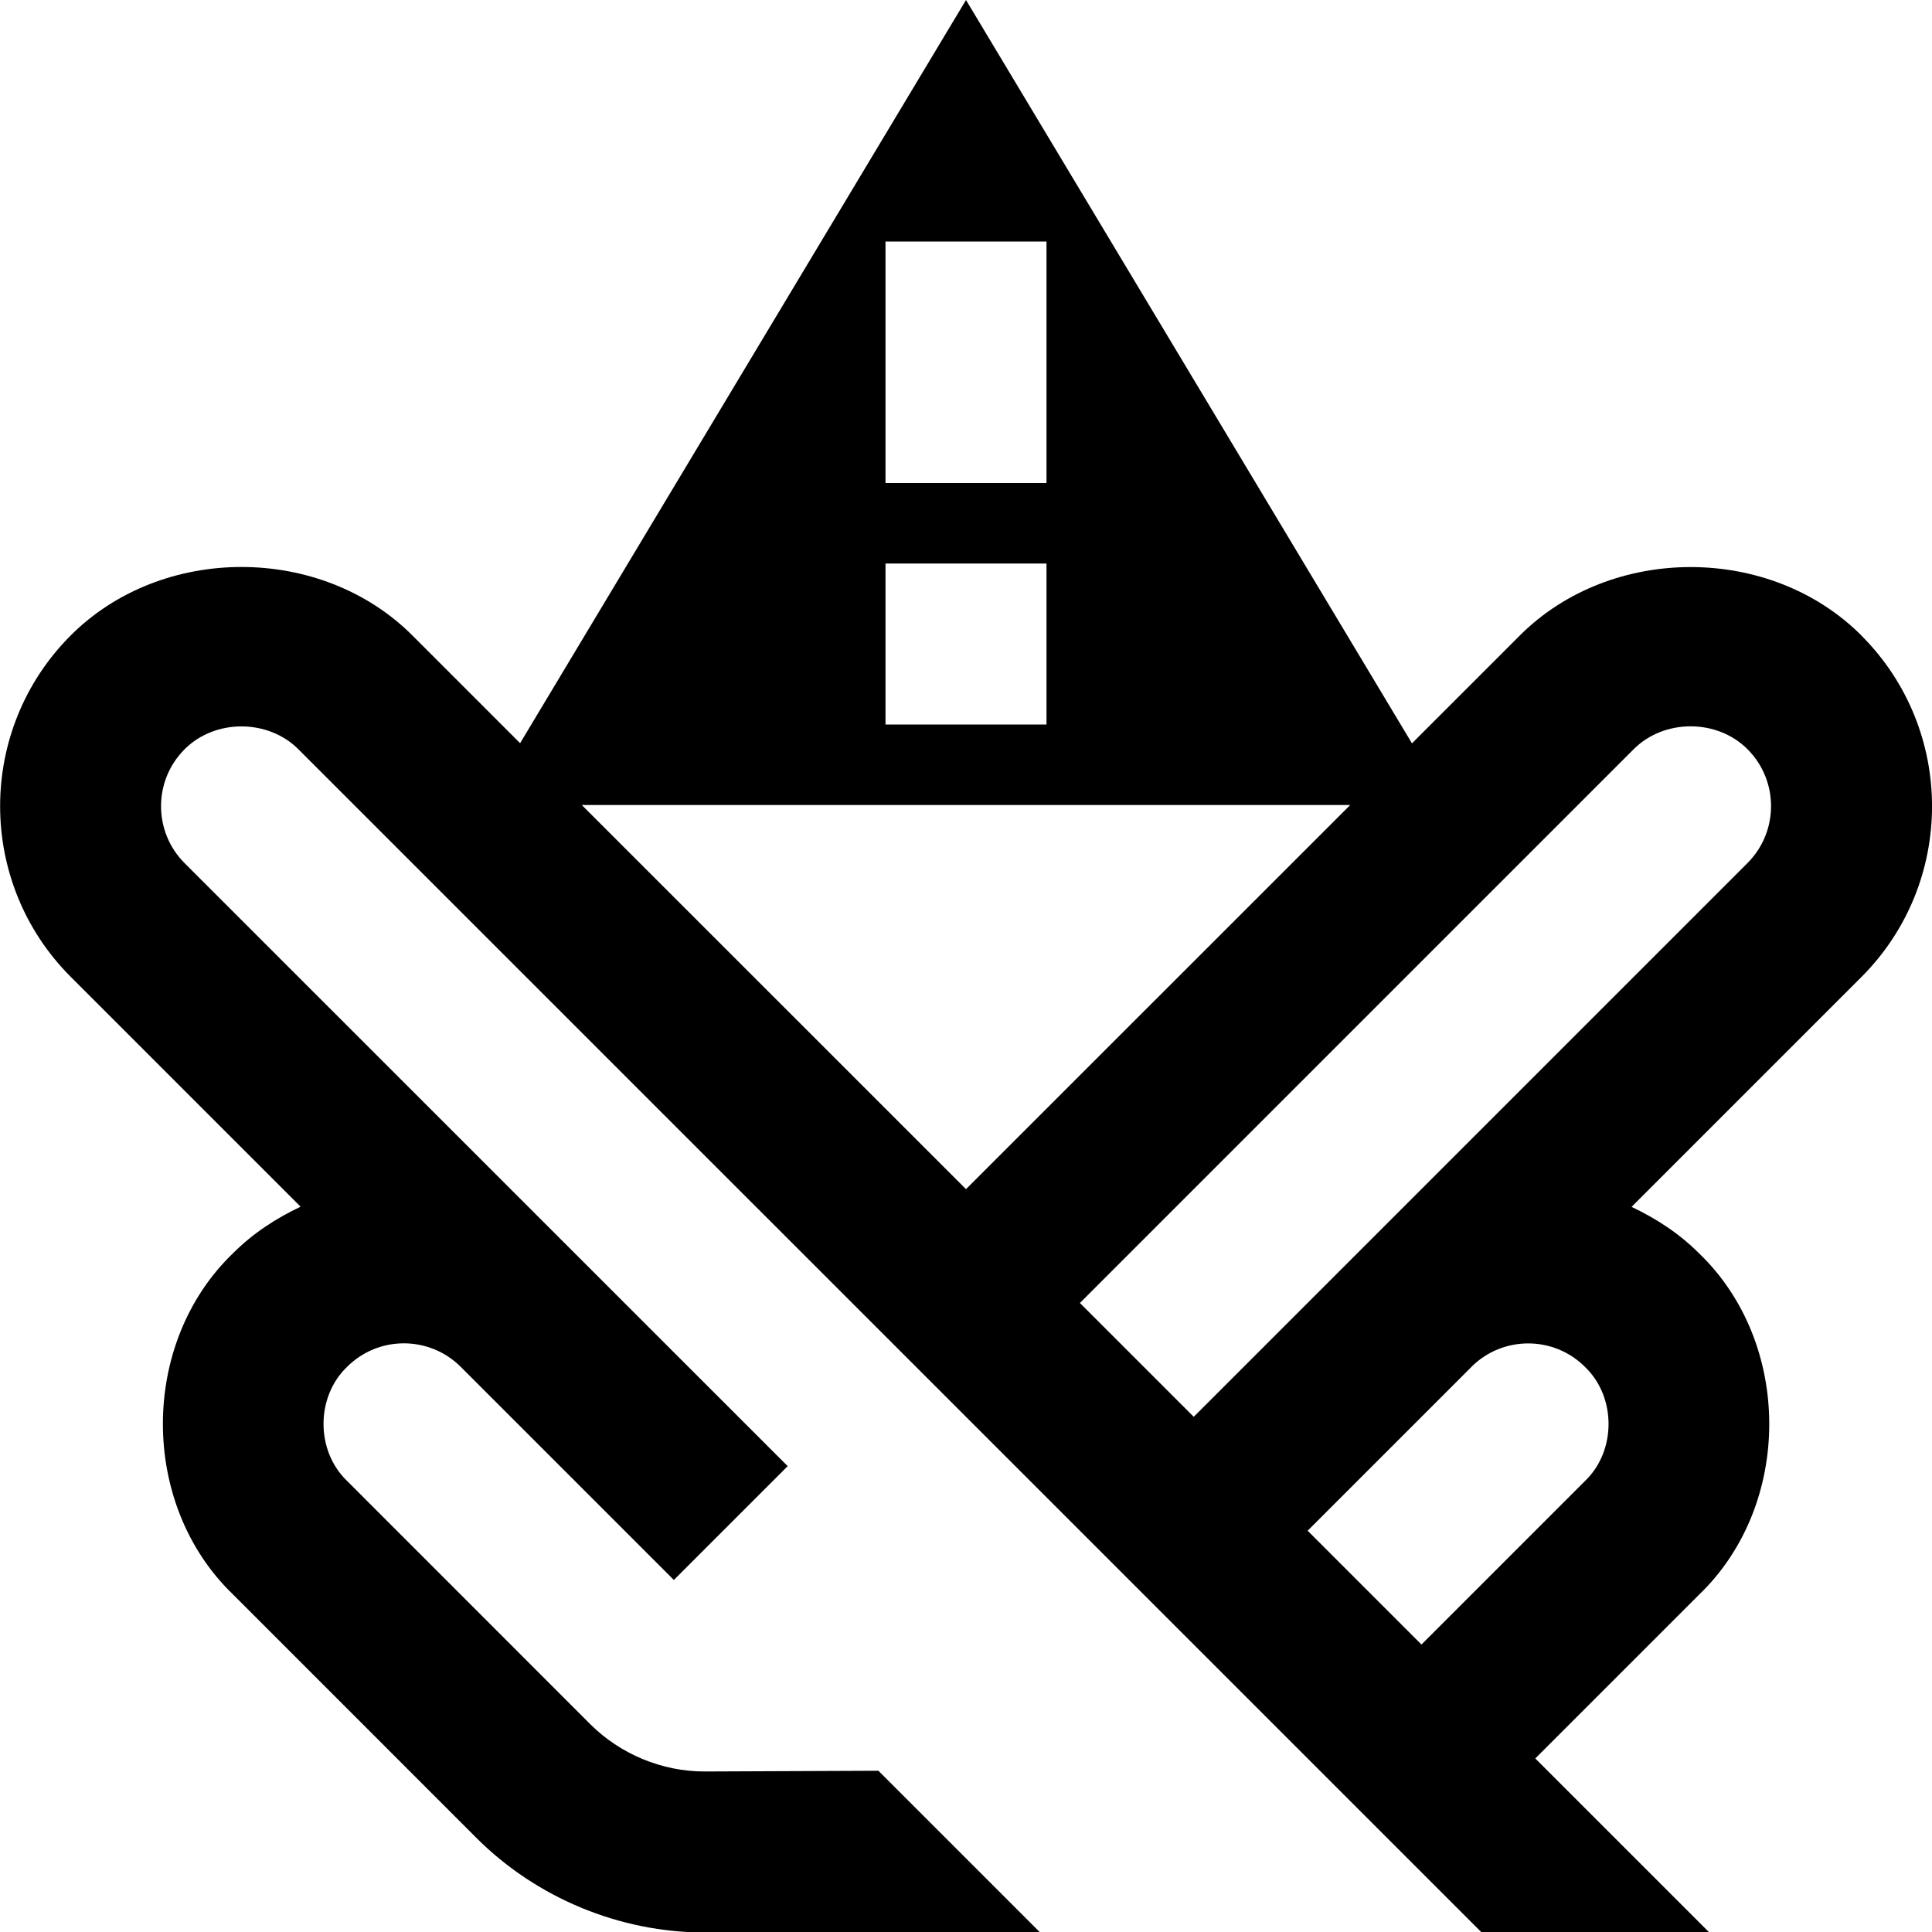 <svg id="Layer_1" viewBox="0 0 24 24" xmlns="http://www.w3.org/2000/svg" data-name="Layer 1"><path d="m23.123 7.894c-1.133-1.133-3.109-1.133-4.243 0l-1.34 1.34-5.54-9.234-5.539 9.232-1.339-1.339c-1.134-1.133-3.11-1.133-4.243 0-1.17 1.17-1.17 3.072 0 4.242l2.855 2.855c-.301.143-.588.327-.837.576-1.164 1.116-1.165 3.126 0 4.243l3.022 3.023c.747.746 1.779 1.174 2.837 1.174l4.162-.003-2.006-2.006-2.161.009c-.528 0-1.045-.215-1.419-.588l-3.022-3.023c-.388-.373-.388-1.041 0-1.414.39-.392 1.025-.391 1.415 0s2.646 2.646 2.646 2.646l1.414-1.414-7.492-7.491c-.39-.39-.39-1.024 0-1.414.377-.379 1.036-.379 1.414 0l14.693 14.692h2.828l-2.156-2.156 2.033-2.033c1.165-1.117 1.164-3.127 0-4.243-.249-.249-.536-.433-.837-.576l2.855-2.855c1.17-1.17 1.17-3.072 0-4.242zm-12.123-4.894h2v3h-2zm0 4h2v2h-2zm5.773 3-4.773 4.772-4.773-4.772h9.545zm1.503 6.982c.39-.391 1.025-.392 1.415 0 .388.373.388 1.041 0 1.414l-2.033 2.033-1.414-1.414 2.033-2.033zm3.432-6.261-6.879 6.879-1.414-1.414 6.879-6.879c.378-.379 1.037-.379 1.414 0 .39.39.39 1.024 0 1.414z"/></svg>